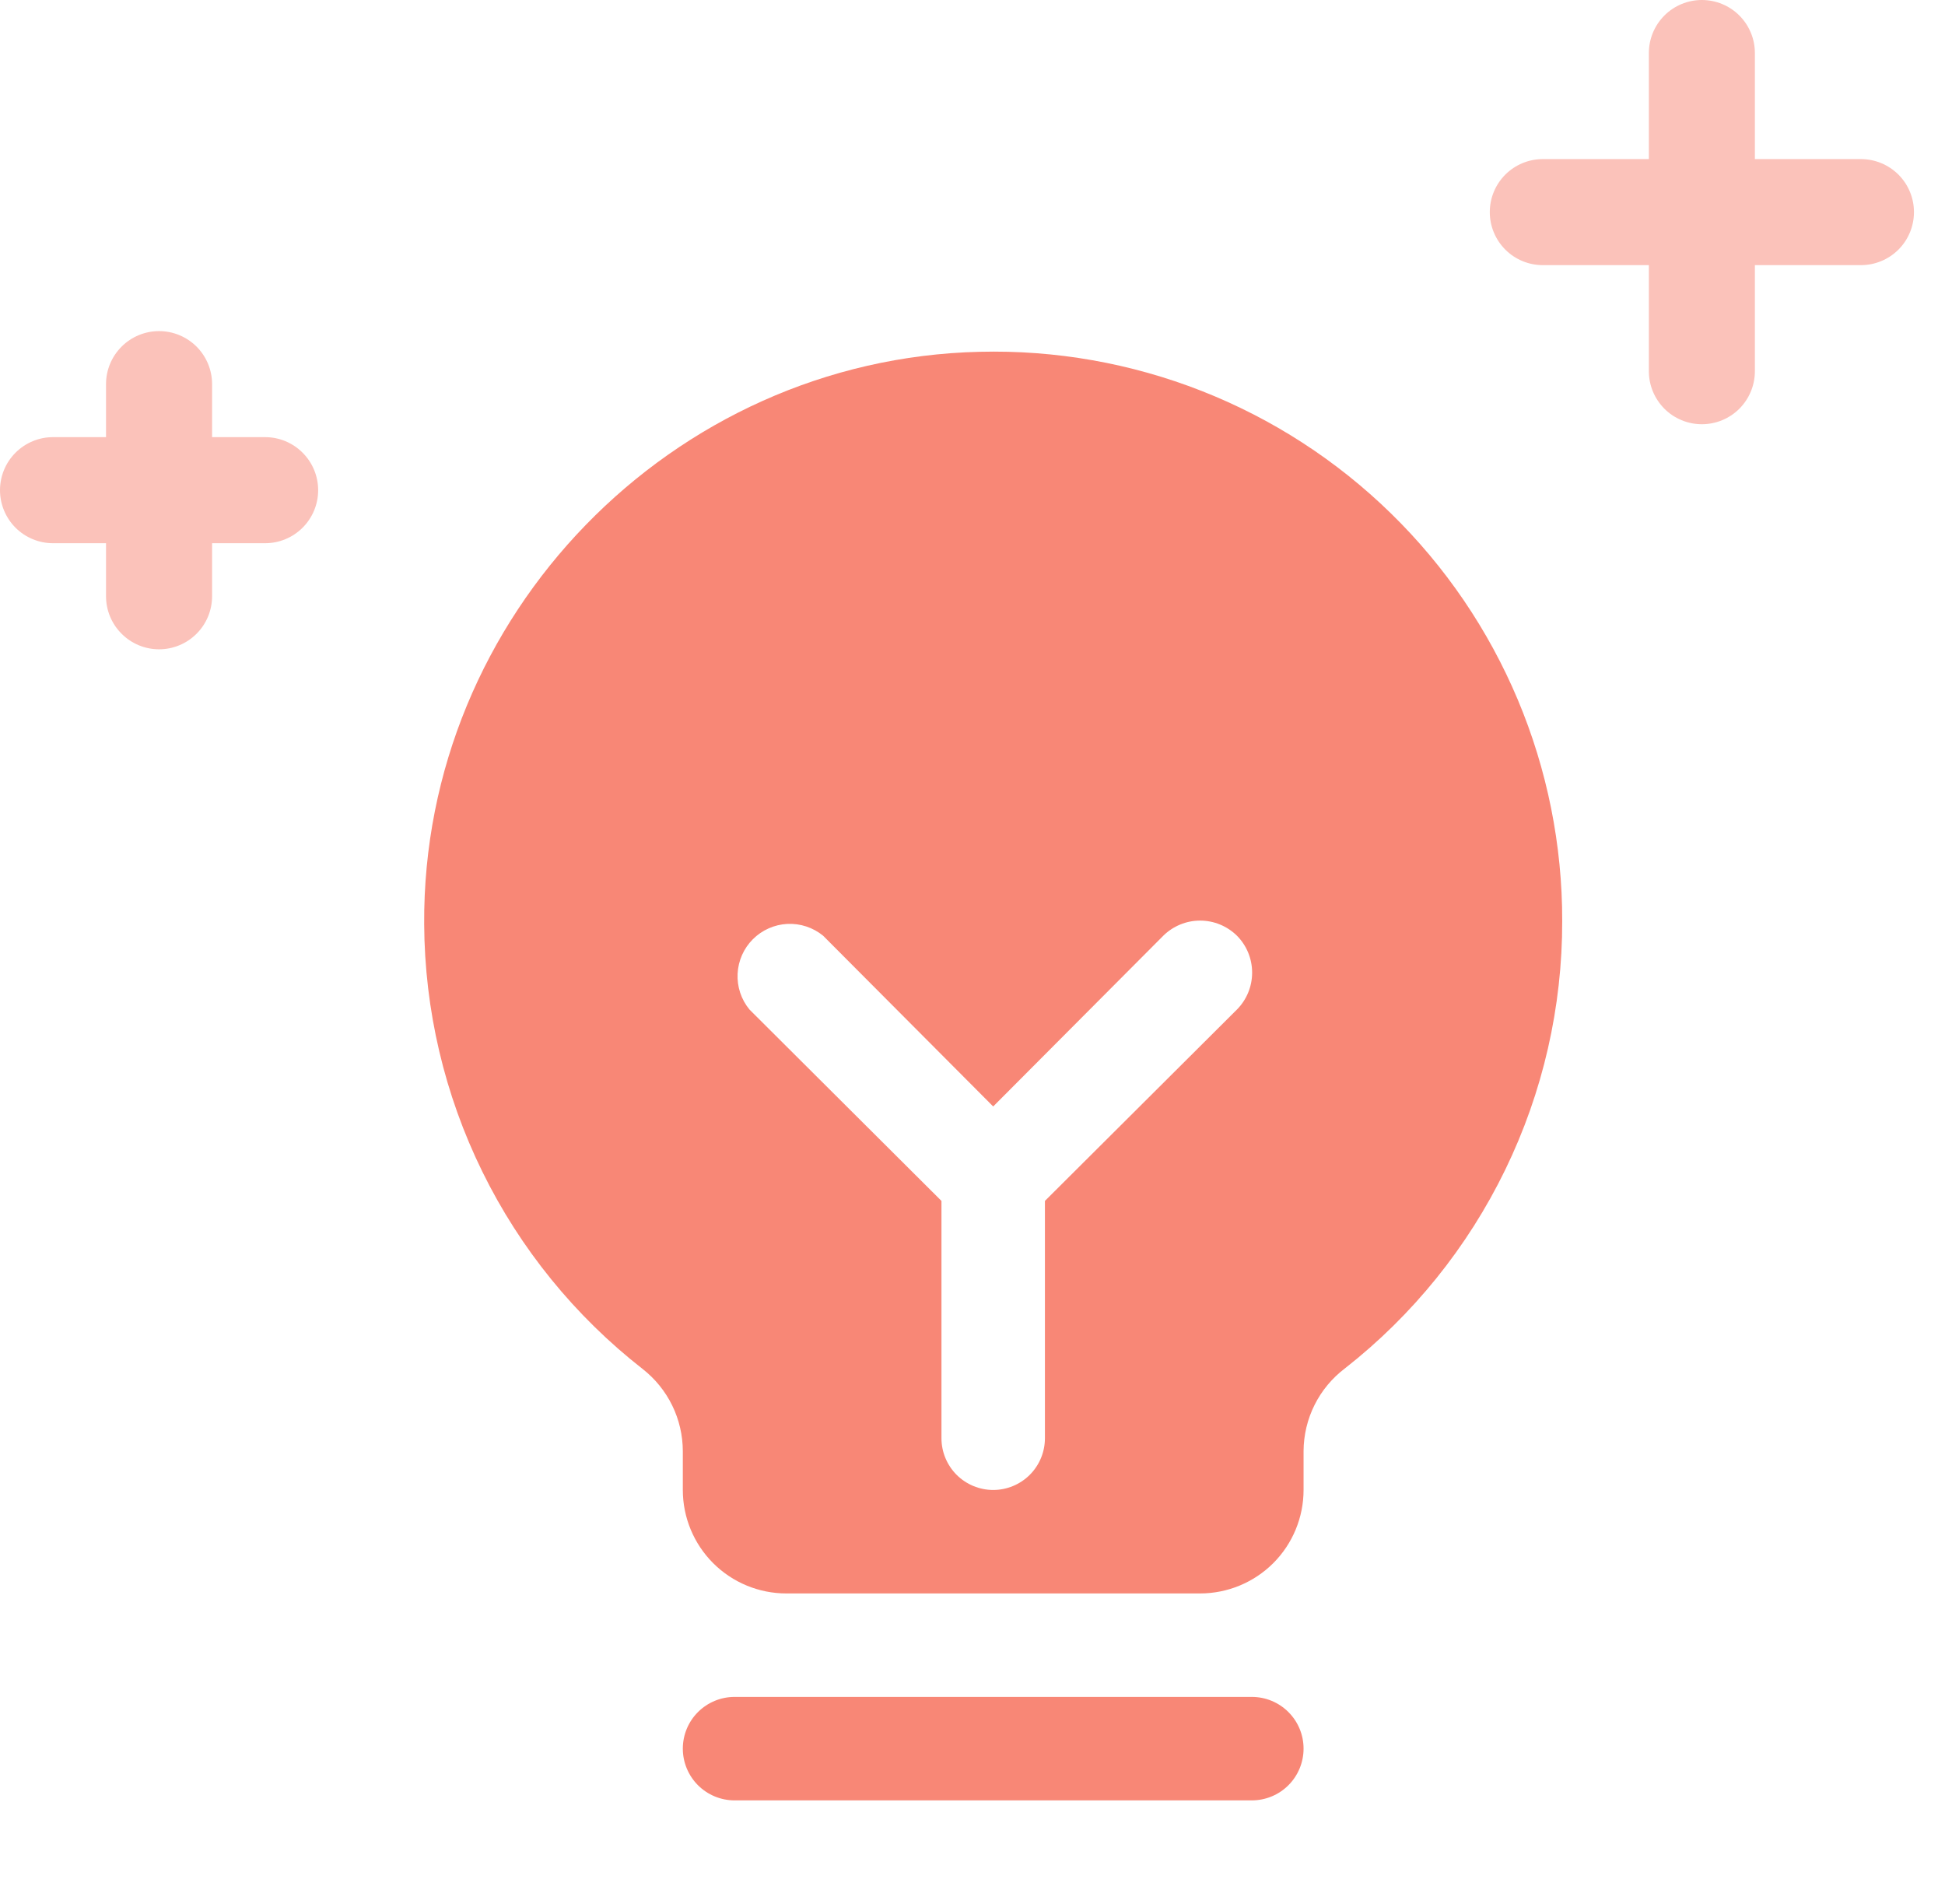 <svg width="47" height="46" viewBox="0 0 47 46" fill="none" xmlns="http://www.w3.org/2000/svg">
<path d="M31.5 42.25C31.5 42.581 31.369 42.899 31.134 43.134C30.9 43.368 30.582 43.5 30.25 43.5H17.75C17.419 43.5 17.101 43.368 16.866 43.134C16.632 42.899 16.5 42.581 16.5 42.25C16.5 41.918 16.632 41.6 16.866 41.366C17.101 41.132 17.419 41 17.75 41H30.25C30.582 41 30.9 41.132 31.134 41.366C31.369 41.6 31.5 41.918 31.5 42.25ZM37.75 22.25C37.754 24.333 37.284 26.389 36.374 28.262C35.464 30.136 34.139 31.778 32.5 33.062C32.191 33.296 31.939 33.598 31.766 33.945C31.592 34.292 31.502 34.675 31.5 35.062V36C31.5 36.663 31.237 37.299 30.768 37.768C30.299 38.236 29.663 38.5 29 38.5H19C18.337 38.5 17.701 38.236 17.233 37.768C16.764 37.299 16.5 36.663 16.5 36V35.062C16.499 34.68 16.412 34.303 16.244 33.959C16.076 33.615 15.832 33.314 15.531 33.078C13.896 31.802 12.57 30.172 11.656 28.31C10.741 26.448 10.261 24.403 10.25 22.328C10.203 14.875 16.235 8.672 23.672 8.5C25.506 8.454 27.33 8.776 29.037 9.446C30.745 10.117 32.3 11.123 33.612 12.405C34.925 13.686 35.967 15.218 36.678 16.909C37.388 18.599 37.753 20.416 37.75 22.25ZM29.891 22.609C29.654 22.375 29.334 22.243 29 22.243C28.667 22.243 28.347 22.375 28.11 22.609L24 26.734L19.891 22.609C19.648 22.41 19.34 22.308 19.026 22.323C18.712 22.339 18.415 22.471 18.193 22.693C17.971 22.915 17.839 23.212 17.824 23.526C17.808 23.839 17.91 24.148 18.11 24.391L22.75 29.016V34.75C22.75 35.081 22.882 35.399 23.116 35.634C23.351 35.868 23.669 36 24 36C24.332 36 24.65 35.868 24.884 35.634C25.119 35.399 25.25 35.081 25.25 34.75V29.016L29.891 24.391C30.126 24.154 30.257 23.834 30.257 23.5C30.257 23.166 30.126 22.846 29.891 22.609Z" fill="#F88776"/>
<path d="M5.125 10.562H6.406C6.746 10.562 7.072 10.697 7.312 10.938C7.553 11.178 7.688 11.504 7.688 11.844C7.688 12.184 7.553 12.509 7.312 12.75C7.072 12.99 6.746 13.125 6.406 13.125H5.125V14.406C5.125 14.746 4.99 15.072 4.75 15.312C4.509 15.553 4.184 15.688 3.844 15.688C3.504 15.688 3.178 15.553 2.938 15.312C2.697 15.072 2.562 14.746 2.562 14.406V13.125H1.281C0.941 13.125 0.616 12.99 0.375 12.75C0.135 12.509 0 12.184 0 11.844C0 11.504 0.135 11.178 0.375 10.938C0.616 10.697 0.941 10.562 1.281 10.562H2.562V9.281C2.562 8.941 2.697 8.616 2.938 8.375C3.178 8.135 3.504 8 3.844 8C4.184 8 4.509 8.135 4.75 8.375C4.99 8.616 5.125 8.941 5.125 9.281V10.562Z" fill="#FBC2BA"/>
<path d="M39.844 6.406H37.281C36.941 6.406 36.615 6.271 36.375 6.031C36.135 5.791 36 5.465 36 5.125C36 4.785 36.135 4.459 36.375 4.219C36.615 3.979 36.941 3.844 37.281 3.844H39.844V1.281C39.844 0.941 39.979 0.616 40.219 0.375C40.459 0.135 40.785 0 41.125 0C41.465 0 41.791 0.135 42.031 0.375C42.271 0.616 42.406 0.941 42.406 1.281V3.844H44.969C45.309 3.844 45.634 3.979 45.875 4.219C46.115 4.459 46.25 4.785 46.25 5.125C46.25 5.465 46.115 5.791 45.875 6.031C45.634 6.271 45.309 6.406 44.969 6.406H42.406V8.969C42.406 9.309 42.271 9.634 42.031 9.875C41.791 10.115 41.465 10.25 41.125 10.25C40.785 10.25 40.459 10.115 40.219 9.875C39.979 9.634 39.844 9.309 39.844 8.969V6.406Z" fill="#FBC2BA"/>
</svg>
